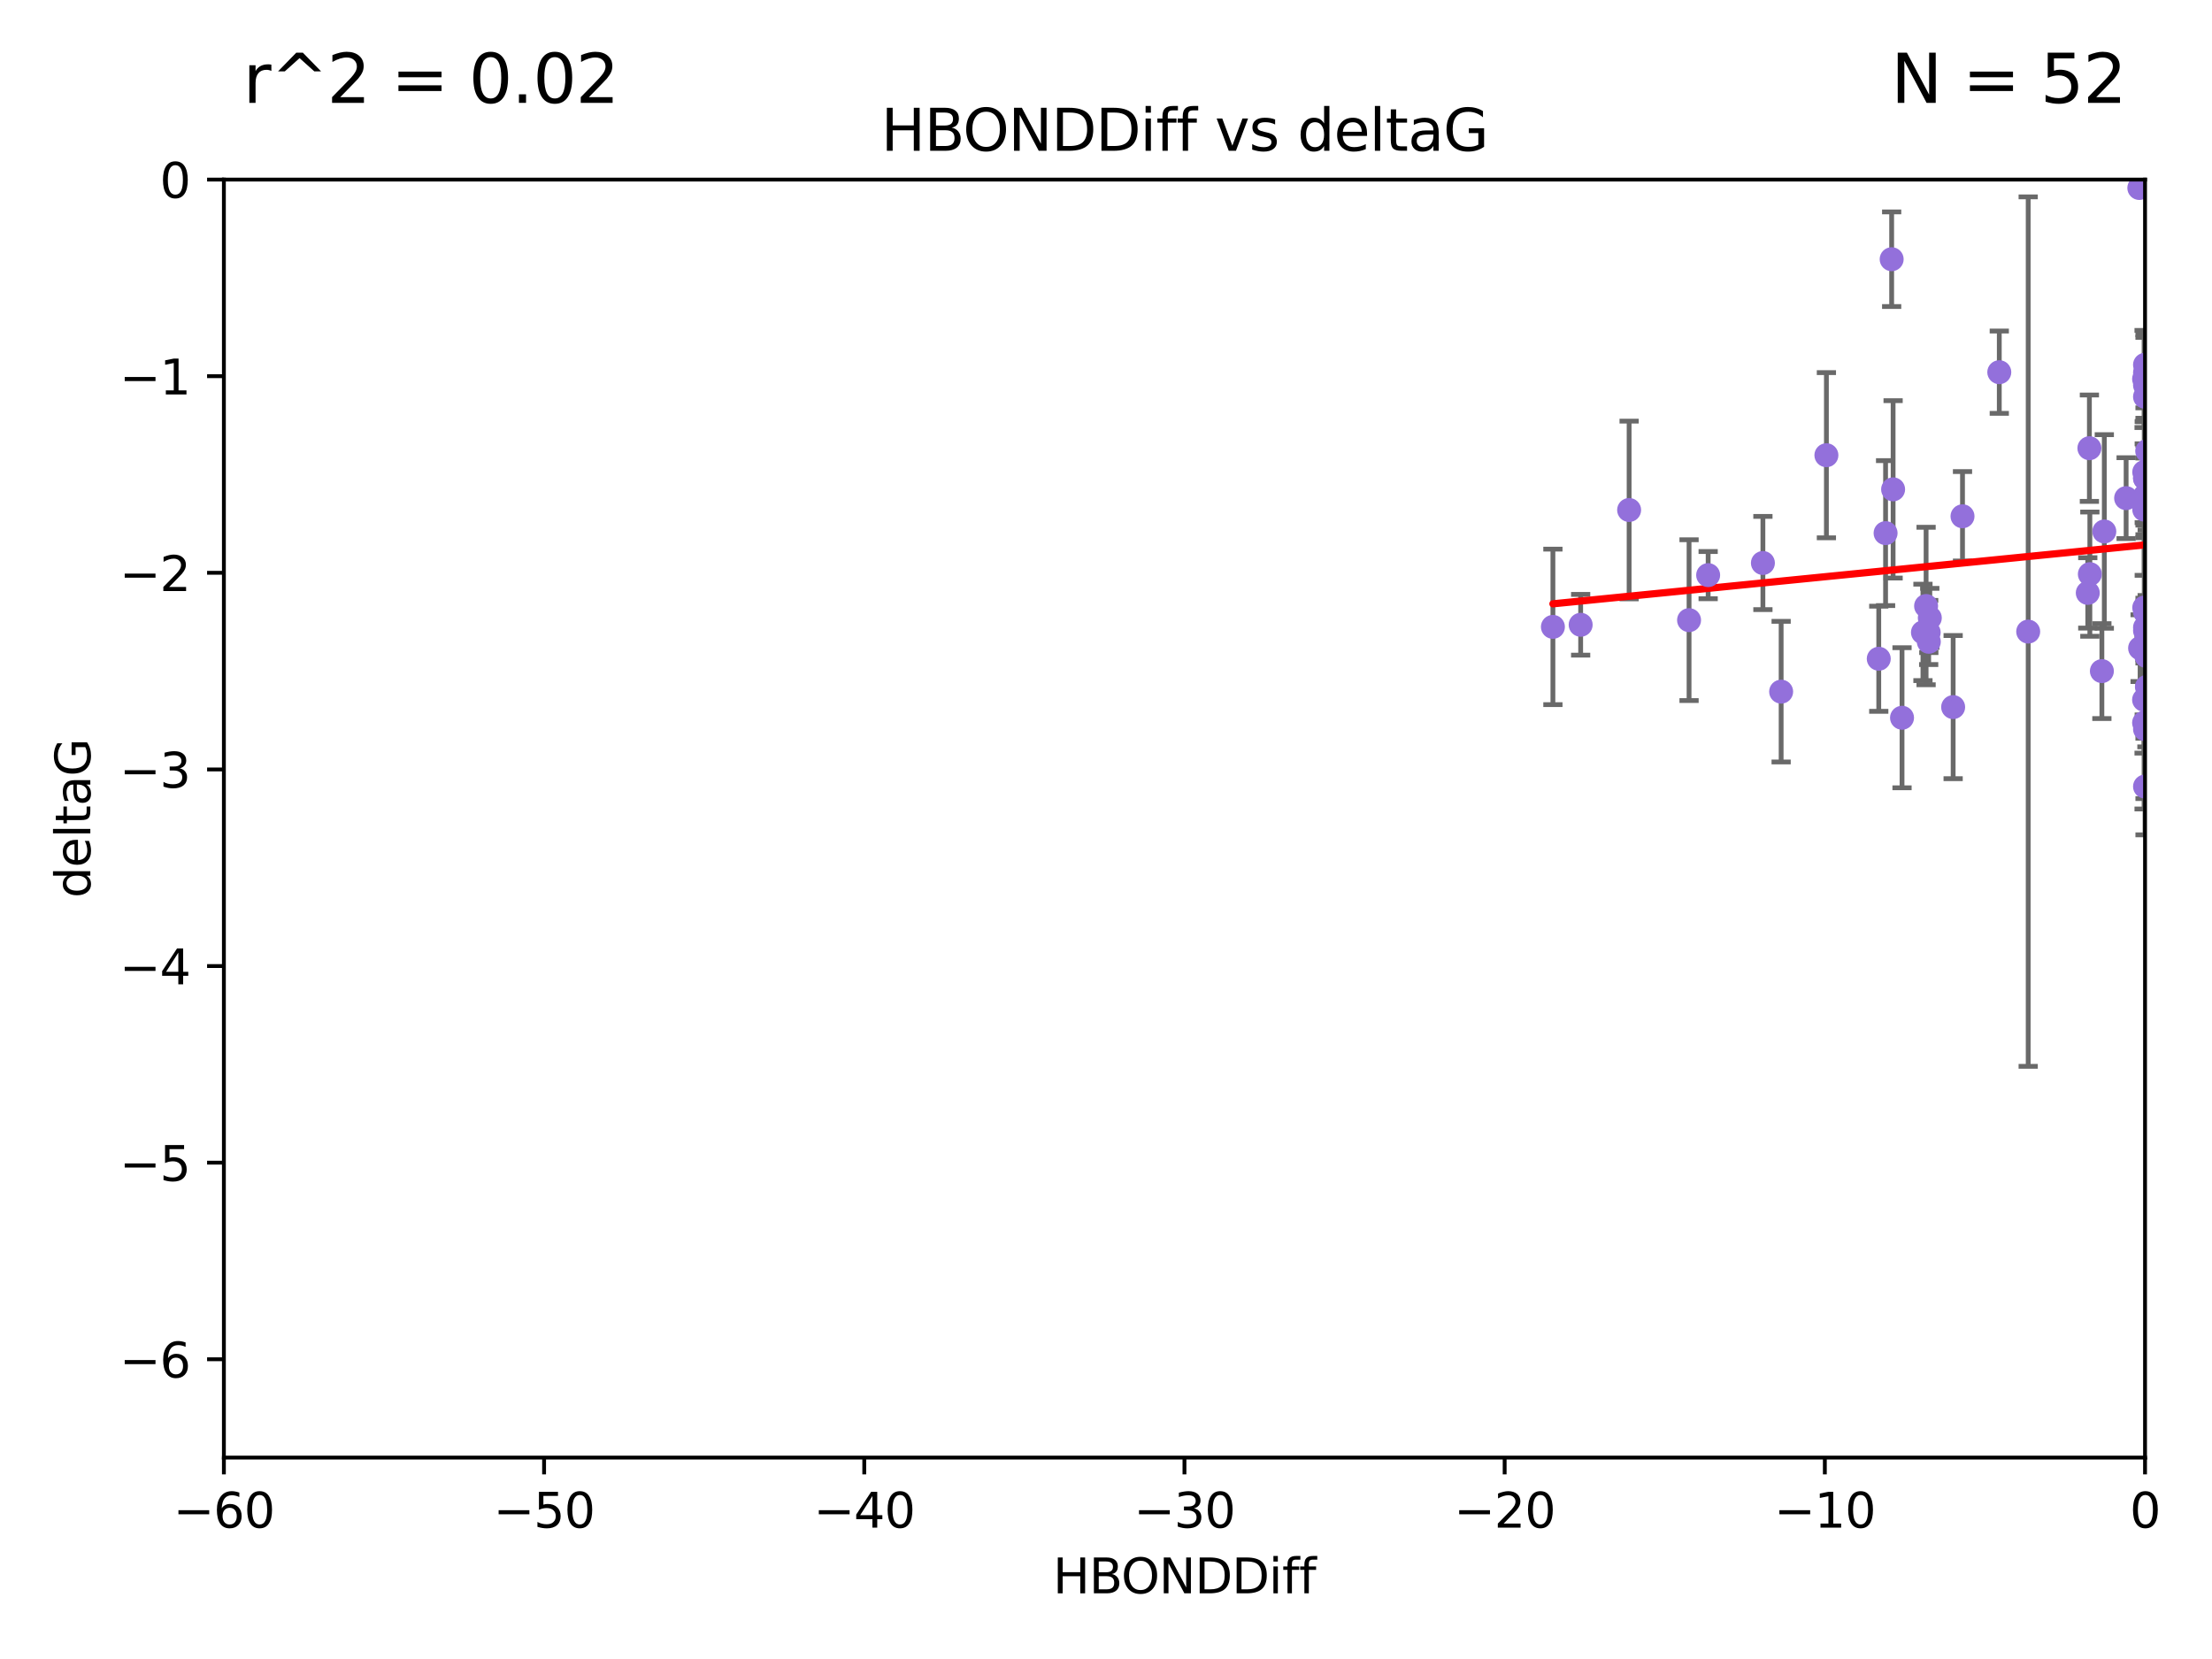 <?xml version="1.0" encoding="utf-8" standalone="no"?>
<!DOCTYPE svg PUBLIC "-//W3C//DTD SVG 1.1//EN"
  "http://www.w3.org/Graphics/SVG/1.1/DTD/svg11.dtd">
<svg xmlns:xlink="http://www.w3.org/1999/xlink" width="460.8pt" height="345.6pt" viewBox="0 0 460.8 345.6" xmlns="http://www.w3.org/2000/svg" version="1.1">
 <defs>
  <style type="text/css">*{stroke-linejoin: round; stroke-linecap: butt}</style>
 </defs>
 <g id="figure_1">
  <g id="patch_1">
   <path d="M 0 345.6 
L 460.8 345.6 
L 460.8 0 
L 0 0 
z
" style="fill: #ffffff"/>
  </g>
  <g id="axes_1">
   <g id="patch_2">
    <path d="M 46.64 303.64 
L 446.85 303.64 
L 446.85 37.411 
L 46.64 37.411 
z
" style="fill: #ffffff"/>
   </g>
   <g id="PathCollection_1">
    <defs>
     <path id="mda35c46425" d="M 0 1.118 
C 0.297 1.118 0.581 1 0.791 0.791 
C 1 0.581 1.118 0.297 1.118 0 
C 1.118 -0.297 1 -0.581 0.791 -0.791 
C 0.581 -1 0.297 -1.118 0 -1.118 
C -0.297 -1.118 -0.581 -1 -0.791 -0.791 
C -1 -0.581 -1.118 -0.297 -1.118 0 
C -1.118 0.297 -1 0.581 -0.791 0.791 
C -0.581 1 -0.297 1.118 0 1.118 
z
" style="stroke: #9370db"/>
    </defs>
    <g clip-path="url(#pff54b7b9db)">
     <use xlink:href="#mda35c46425" x="400.586" y="131.738" style="fill: #9370db; stroke: #9370db"/>
     <use xlink:href="#mda35c46425" x="329.28" y="130.152" style="fill: #9370db; stroke: #9370db"/>
     <use xlink:href="#mda35c46425" x="446.85" y="127.49" style="fill: #9370db; stroke: #9370db"/>
     <use xlink:href="#mda35c46425" x="323.499" y="130.591" style="fill: #9370db; stroke: #9370db"/>
     <use xlink:href="#mda35c46425" x="401.241" y="126.246" style="fill: #9370db; stroke: #9370db"/>
     <use xlink:href="#mda35c46425" x="371.044" y="144.083" style="fill: #9370db; stroke: #9370db"/>
     <use xlink:href="#mda35c46425" x="367.246" y="117.281" style="fill: #9370db; stroke: #9370db"/>
     <use xlink:href="#mda35c46425" x="394.369" y="101.94" style="fill: #9370db; stroke: #9370db"/>
     <use xlink:href="#mda35c46425" x="355.839" y="119.807" style="fill: #9370db; stroke: #9370db"/>
     <use xlink:href="#mda35c46425" x="422.51" y="131.573" style="fill: #9370db; stroke: #9370db"/>
     <use xlink:href="#mda35c46425" x="394.067" y="54" style="fill: #9370db; stroke: #9370db"/>
     <use xlink:href="#mda35c46425" x="445.661" y="39.16" style="fill: #9370db; stroke: #9370db"/>
     <use xlink:href="#mda35c46425" x="442.911" y="103.772" style="fill: #9370db; stroke: #9370db"/>
     <use xlink:href="#mda35c46425" x="446.85" y="163.849" style="fill: #9370db; stroke: #9370db"/>
     <use xlink:href="#mda35c46425" x="437.861" y="139.804" style="fill: #9370db; stroke: #9370db"/>
     <use xlink:href="#mda35c46425" x="351.862" y="129.186" style="fill: #9370db; stroke: #9370db"/>
     <use xlink:href="#mda35c46425" x="408.826" y="107.55" style="fill: #9370db; stroke: #9370db"/>
     <use xlink:href="#mda35c46425" x="434.922" y="123.512" style="fill: #9370db; stroke: #9370db"/>
     <use xlink:href="#mda35c46425" x="446.85" y="99.652" style="fill: #9370db; stroke: #9370db"/>
     <use xlink:href="#mda35c46425" x="380.473" y="94.831" style="fill: #9370db; stroke: #9370db"/>
     <use xlink:href="#mda35c46425" x="406.876" y="147.302" style="fill: #9370db; stroke: #9370db"/>
     <use xlink:href="#mda35c46425" x="447.304" y="93.95" style="fill: #9370db; stroke: #9370db"/>
     <use xlink:href="#mda35c46425" x="416.488" y="77.536" style="fill: #9370db; stroke: #9370db"/>
     <use xlink:href="#mda35c46425" x="446.687" y="98.346" style="fill: #9370db; stroke: #9370db"/>
     <use xlink:href="#mda35c46425" x="446.687" y="106.155" style="fill: #9370db; stroke: #9370db"/>
     <use xlink:href="#mda35c46425" x="435.259" y="93.369" style="fill: #9370db; stroke: #9370db"/>
     <use xlink:href="#mda35c46425" x="446.686" y="126.591" style="fill: #9370db; stroke: #9370db"/>
     <use xlink:href="#mda35c46425" x="447.242" y="143.085" style="fill: #9370db; stroke: #9370db"/>
     <use xlink:href="#mda35c46425" x="402.014" y="128.721" style="fill: #9370db; stroke: #9370db"/>
     <use xlink:href="#mda35c46425" x="446.85" y="151.893" style="fill: #9370db; stroke: #9370db"/>
     <use xlink:href="#mda35c46425" x="339.376" y="106.242" style="fill: #9370db; stroke: #9370db"/>
     <use xlink:href="#mda35c46425" x="396.228" y="149.522" style="fill: #9370db; stroke: #9370db"/>
     <use xlink:href="#mda35c46425" x="446.85" y="130.716" style="fill: #9370db; stroke: #9370db"/>
     <use xlink:href="#mda35c46425" x="391.38" y="137.229" style="fill: #9370db; stroke: #9370db"/>
     <use xlink:href="#mda35c46425" x="401.807" y="133.69" style="fill: #9370db; stroke: #9370db"/>
     <use xlink:href="#mda35c46425" x="446.85" y="82.653" style="fill: #9370db; stroke: #9370db"/>
     <use xlink:href="#mda35c46425" x="446.85" y="77.62" style="fill: #9370db; stroke: #9370db"/>
     <use xlink:href="#mda35c46425" x="392.802" y="111.058" style="fill: #9370db; stroke: #9370db"/>
     <use xlink:href="#mda35c46425" x="445.823" y="135.024" style="fill: #9370db; stroke: #9370db"/>
     <use xlink:href="#mda35c46425" x="446.85" y="131.372" style="fill: #9370db; stroke: #9370db"/>
     <use xlink:href="#mda35c46425" x="438.366" y="110.714" style="fill: #9370db; stroke: #9370db"/>
     <use xlink:href="#mda35c46425" x="446.85" y="103.254" style="fill: #9370db; stroke: #9370db"/>
     <use xlink:href="#mda35c46425" x="446.654" y="78.949" style="fill: #9370db; stroke: #9370db"/>
     <use xlink:href="#mda35c46425" x="446.85" y="99.615" style="fill: #9370db; stroke: #9370db"/>
     <use xlink:href="#mda35c46425" x="447.298" y="134.259" style="fill: #9370db; stroke: #9370db"/>
     <use xlink:href="#mda35c46425" x="401.78" y="131.753" style="fill: #9370db; stroke: #9370db"/>
     <use xlink:href="#mda35c46425" x="435.355" y="119.604" style="fill: #9370db; stroke: #9370db"/>
     <use xlink:href="#mda35c46425" x="446.85" y="80.234" style="fill: #9370db; stroke: #9370db"/>
     <use xlink:href="#mda35c46425" x="447.113" y="136.649" style="fill: #9370db; stroke: #9370db"/>
     <use xlink:href="#mda35c46425" x="446.653" y="145.779" style="fill: #9370db; stroke: #9370db"/>
     <use xlink:href="#mda35c46425" x="446.85" y="75.988" style="fill: #9370db; stroke: #9370db"/>
     <use xlink:href="#mda35c46425" x="446.654" y="150.563" style="fill: #9370db; stroke: #9370db"/>
    </g>
   </g>
   <g id="matplotlib.axis_1">
    <g id="xtick_1">
     <g id="line2d_1">
      <defs>
       <path id="m141774ebaa" d="M 0 0 
L 0 3.5 
" style="stroke: #000000; stroke-width: 0.8"/>
      </defs>
      <g>
       <use xlink:href="#m141774ebaa" x="46.64" y="303.64" style="stroke: #000000; stroke-width: 0.8"/>
      </g>
     </g>
     <g id="text_1">
      <!-- −60 -->
      <g transform="translate(36.088 318.238)scale(0.1 -0.1)">
       <defs>
        <path id="DejaVuSans-2212" d="M 678 2272 
L 4684 2272 
L 4684 1741 
L 678 1741 
L 678 2272 
z
" transform="scale(0.016)"/>
        <path id="DejaVuSans-36" d="M 2113 2584 
Q 1688 2584 1439 2293 
Q 1191 2003 1191 1497 
Q 1191 994 1439 701 
Q 1688 409 2113 409 
Q 2538 409 2786 701 
Q 3034 994 3034 1497 
Q 3034 2003 2786 2293 
Q 2538 2584 2113 2584 
z
M 3366 4563 
L 3366 3988 
Q 3128 4100 2886 4159 
Q 2644 4219 2406 4219 
Q 1781 4219 1451 3797 
Q 1122 3375 1075 2522 
Q 1259 2794 1537 2939 
Q 1816 3084 2150 3084 
Q 2853 3084 3261 2657 
Q 3669 2231 3669 1497 
Q 3669 778 3244 343 
Q 2819 -91 2113 -91 
Q 1303 -91 875 529 
Q 447 1150 447 2328 
Q 447 3434 972 4092 
Q 1497 4750 2381 4750 
Q 2619 4750 2861 4703 
Q 3103 4656 3366 4563 
z
" transform="scale(0.016)"/>
        <path id="DejaVuSans-30" d="M 2034 4250 
Q 1547 4250 1301 3770 
Q 1056 3291 1056 2328 
Q 1056 1369 1301 889 
Q 1547 409 2034 409 
Q 2525 409 2770 889 
Q 3016 1369 3016 2328 
Q 3016 3291 2770 3770 
Q 2525 4250 2034 4250 
z
M 2034 4750 
Q 2819 4750 3233 4129 
Q 3647 3509 3647 2328 
Q 3647 1150 3233 529 
Q 2819 -91 2034 -91 
Q 1250 -91 836 529 
Q 422 1150 422 2328 
Q 422 3509 836 4129 
Q 1250 4750 2034 4750 
z
" transform="scale(0.016)"/>
       </defs>
       <use xlink:href="#DejaVuSans-2212"/>
       <use xlink:href="#DejaVuSans-36" x="83.789"/>
       <use xlink:href="#DejaVuSans-30" x="147.412"/>
      </g>
     </g>
    </g>
    <g id="xtick_2">
     <g id="line2d_2">
      <g>
       <use xlink:href="#m141774ebaa" x="113.342" y="303.64" style="stroke: #000000; stroke-width: 0.8"/>
      </g>
     </g>
     <g id="text_2">
      <!-- −50 -->
      <g transform="translate(102.789 318.238)scale(0.1 -0.1)">
       <defs>
        <path id="DejaVuSans-35" d="M 691 4666 
L 3169 4666 
L 3169 4134 
L 1269 4134 
L 1269 2991 
Q 1406 3038 1543 3061 
Q 1681 3084 1819 3084 
Q 2600 3084 3056 2656 
Q 3513 2228 3513 1497 
Q 3513 744 3044 326 
Q 2575 -91 1722 -91 
Q 1428 -91 1123 -41 
Q 819 9 494 109 
L 494 744 
Q 775 591 1075 516 
Q 1375 441 1709 441 
Q 2250 441 2565 725 
Q 2881 1009 2881 1497 
Q 2881 1984 2565 2268 
Q 2250 2553 1709 2553 
Q 1456 2553 1204 2497 
Q 953 2441 691 2322 
L 691 4666 
z
" transform="scale(0.016)"/>
       </defs>
       <use xlink:href="#DejaVuSans-2212"/>
       <use xlink:href="#DejaVuSans-35" x="83.789"/>
       <use xlink:href="#DejaVuSans-30" x="147.412"/>
      </g>
     </g>
    </g>
    <g id="xtick_3">
     <g id="line2d_3">
      <g>
       <use xlink:href="#m141774ebaa" x="180.043" y="303.64" style="stroke: #000000; stroke-width: 0.8"/>
      </g>
     </g>
     <g id="text_3">
      <!-- −40 -->
      <g transform="translate(169.491 318.238)scale(0.1 -0.1)">
       <defs>
        <path id="DejaVuSans-34" d="M 2419 4116 
L 825 1625 
L 2419 1625 
L 2419 4116 
z
M 2253 4666 
L 3047 4666 
L 3047 1625 
L 3713 1625 
L 3713 1100 
L 3047 1100 
L 3047 0 
L 2419 0 
L 2419 1100 
L 313 1100 
L 313 1709 
L 2253 4666 
z
" transform="scale(0.016)"/>
       </defs>
       <use xlink:href="#DejaVuSans-2212"/>
       <use xlink:href="#DejaVuSans-34" x="83.789"/>
       <use xlink:href="#DejaVuSans-30" x="147.412"/>
      </g>
     </g>
    </g>
    <g id="xtick_4">
     <g id="line2d_4">
      <g>
       <use xlink:href="#m141774ebaa" x="246.745" y="303.64" style="stroke: #000000; stroke-width: 0.8"/>
      </g>
     </g>
     <g id="text_4">
      <!-- −30 -->
      <g transform="translate(236.193 318.238)scale(0.1 -0.1)">
       <defs>
        <path id="DejaVuSans-33" d="M 2597 2516 
Q 3050 2419 3304 2112 
Q 3559 1806 3559 1356 
Q 3559 666 3084 287 
Q 2609 -91 1734 -91 
Q 1441 -91 1130 -33 
Q 819 25 488 141 
L 488 750 
Q 750 597 1062 519 
Q 1375 441 1716 441 
Q 2309 441 2620 675 
Q 2931 909 2931 1356 
Q 2931 1769 2642 2001 
Q 2353 2234 1838 2234 
L 1294 2234 
L 1294 2753 
L 1863 2753 
Q 2328 2753 2575 2939 
Q 2822 3125 2822 3475 
Q 2822 3834 2567 4026 
Q 2313 4219 1838 4219 
Q 1578 4219 1281 4162 
Q 984 4106 628 3988 
L 628 4550 
Q 988 4650 1302 4700 
Q 1616 4750 1894 4750 
Q 2613 4750 3031 4423 
Q 3450 4097 3450 3541 
Q 3450 3153 3228 2886 
Q 3006 2619 2597 2516 
z
" transform="scale(0.016)"/>
       </defs>
       <use xlink:href="#DejaVuSans-2212"/>
       <use xlink:href="#DejaVuSans-33" x="83.789"/>
       <use xlink:href="#DejaVuSans-30" x="147.412"/>
      </g>
     </g>
    </g>
    <g id="xtick_5">
     <g id="line2d_5">
      <g>
       <use xlink:href="#m141774ebaa" x="313.447" y="303.64" style="stroke: #000000; stroke-width: 0.8"/>
      </g>
     </g>
     <g id="text_5">
      <!-- −20 -->
      <g transform="translate(302.894 318.238)scale(0.1 -0.1)">
       <defs>
        <path id="DejaVuSans-32" d="M 1228 531 
L 3431 531 
L 3431 0 
L 469 0 
L 469 531 
Q 828 903 1448 1529 
Q 2069 2156 2228 2338 
Q 2531 2678 2651 2914 
Q 2772 3150 2772 3378 
Q 2772 3750 2511 3984 
Q 2250 4219 1831 4219 
Q 1534 4219 1204 4116 
Q 875 4013 500 3803 
L 500 4441 
Q 881 4594 1212 4672 
Q 1544 4750 1819 4750 
Q 2544 4750 2975 4387 
Q 3406 4025 3406 3419 
Q 3406 3131 3298 2873 
Q 3191 2616 2906 2266 
Q 2828 2175 2409 1742 
Q 1991 1309 1228 531 
z
" transform="scale(0.016)"/>
       </defs>
       <use xlink:href="#DejaVuSans-2212"/>
       <use xlink:href="#DejaVuSans-32" x="83.789"/>
       <use xlink:href="#DejaVuSans-30" x="147.412"/>
      </g>
     </g>
    </g>
    <g id="xtick_6">
     <g id="line2d_6">
      <g>
       <use xlink:href="#m141774ebaa" x="380.148" y="303.64" style="stroke: #000000; stroke-width: 0.8"/>
      </g>
     </g>
     <g id="text_6">
      <!-- −10 -->
      <g transform="translate(369.596 318.238)scale(0.1 -0.1)">
       <defs>
        <path id="DejaVuSans-31" d="M 794 531 
L 1825 531 
L 1825 4091 
L 703 3866 
L 703 4441 
L 1819 4666 
L 2450 4666 
L 2450 531 
L 3481 531 
L 3481 0 
L 794 0 
L 794 531 
z
" transform="scale(0.016)"/>
       </defs>
       <use xlink:href="#DejaVuSans-2212"/>
       <use xlink:href="#DejaVuSans-31" x="83.789"/>
       <use xlink:href="#DejaVuSans-30" x="147.412"/>
      </g>
     </g>
    </g>
    <g id="xtick_7">
     <g id="line2d_7">
      <g>
       <use xlink:href="#m141774ebaa" x="446.85" y="303.64" style="stroke: #000000; stroke-width: 0.8"/>
      </g>
     </g>
     <g id="text_7">
      <!-- 0 -->
      <g transform="translate(443.669 318.238)scale(0.1 -0.1)">
       <use xlink:href="#DejaVuSans-30"/>
      </g>
     </g>
    </g>
    <g id="text_8">
     <!-- HBONDDiff -->
     <g transform="translate(219.356 331.917)scale(0.1 -0.1)">
      <defs>
       <path id="DejaVuSans-48" d="M 628 4666 
L 1259 4666 
L 1259 2753 
L 3553 2753 
L 3553 4666 
L 4184 4666 
L 4184 0 
L 3553 0 
L 3553 2222 
L 1259 2222 
L 1259 0 
L 628 0 
L 628 4666 
z
" transform="scale(0.016)"/>
       <path id="DejaVuSans-42" d="M 1259 2228 
L 1259 519 
L 2272 519 
Q 2781 519 3026 730 
Q 3272 941 3272 1375 
Q 3272 1813 3026 2020 
Q 2781 2228 2272 2228 
L 1259 2228 
z
M 1259 4147 
L 1259 2741 
L 2194 2741 
Q 2656 2741 2882 2914 
Q 3109 3088 3109 3444 
Q 3109 3797 2882 3972 
Q 2656 4147 2194 4147 
L 1259 4147 
z
M 628 4666 
L 2241 4666 
Q 2963 4666 3353 4366 
Q 3744 4066 3744 3513 
Q 3744 3084 3544 2831 
Q 3344 2578 2956 2516 
Q 3422 2416 3680 2098 
Q 3938 1781 3938 1306 
Q 3938 681 3513 340 
Q 3088 0 2303 0 
L 628 0 
L 628 4666 
z
" transform="scale(0.016)"/>
       <path id="DejaVuSans-4f" d="M 2522 4238 
Q 1834 4238 1429 3725 
Q 1025 3213 1025 2328 
Q 1025 1447 1429 934 
Q 1834 422 2522 422 
Q 3209 422 3611 934 
Q 4013 1447 4013 2328 
Q 4013 3213 3611 3725 
Q 3209 4238 2522 4238 
z
M 2522 4750 
Q 3503 4750 4090 4092 
Q 4678 3434 4678 2328 
Q 4678 1225 4090 567 
Q 3503 -91 2522 -91 
Q 1538 -91 948 565 
Q 359 1222 359 2328 
Q 359 3434 948 4092 
Q 1538 4750 2522 4750 
z
" transform="scale(0.016)"/>
       <path id="DejaVuSans-4e" d="M 628 4666 
L 1478 4666 
L 3547 763 
L 3547 4666 
L 4159 4666 
L 4159 0 
L 3309 0 
L 1241 3903 
L 1241 0 
L 628 0 
L 628 4666 
z
" transform="scale(0.016)"/>
       <path id="DejaVuSans-44" d="M 1259 4147 
L 1259 519 
L 2022 519 
Q 2988 519 3436 956 
Q 3884 1394 3884 2338 
Q 3884 3275 3436 3711 
Q 2988 4147 2022 4147 
L 1259 4147 
z
M 628 4666 
L 1925 4666 
Q 3281 4666 3915 4102 
Q 4550 3538 4550 2338 
Q 4550 1131 3912 565 
Q 3275 0 1925 0 
L 628 0 
L 628 4666 
z
" transform="scale(0.016)"/>
       <path id="DejaVuSans-69" d="M 603 3500 
L 1178 3500 
L 1178 0 
L 603 0 
L 603 3500 
z
M 603 4863 
L 1178 4863 
L 1178 4134 
L 603 4134 
L 603 4863 
z
" transform="scale(0.016)"/>
       <path id="DejaVuSans-66" d="M 2375 4863 
L 2375 4384 
L 1825 4384 
Q 1516 4384 1395 4259 
Q 1275 4134 1275 3809 
L 1275 3500 
L 2222 3500 
L 2222 3053 
L 1275 3053 
L 1275 0 
L 697 0 
L 697 3053 
L 147 3053 
L 147 3500 
L 697 3500 
L 697 3744 
Q 697 4328 969 4595 
Q 1241 4863 1831 4863 
L 2375 4863 
z
" transform="scale(0.016)"/>
      </defs>
      <use xlink:href="#DejaVuSans-48"/>
      <use xlink:href="#DejaVuSans-42" x="75.195"/>
      <use xlink:href="#DejaVuSans-4f" x="142.049"/>
      <use xlink:href="#DejaVuSans-4e" x="220.76"/>
      <use xlink:href="#DejaVuSans-44" x="295.564"/>
      <use xlink:href="#DejaVuSans-44" x="372.566"/>
      <use xlink:href="#DejaVuSans-69" x="449.568"/>
      <use xlink:href="#DejaVuSans-66" x="477.352"/>
      <use xlink:href="#DejaVuSans-66" x="512.557"/>
     </g>
    </g>
   </g>
   <g id="matplotlib.axis_2">
    <g id="ytick_1">
     <g id="line2d_8">
      <defs>
       <path id="m84ce070035" d="M 0 0 
L -3.5 0 
" style="stroke: #000000; stroke-width: 0.8"/>
      </defs>
      <g>
       <use xlink:href="#m84ce070035" x="46.64" y="283.161" style="stroke: #000000; stroke-width: 0.8"/>
      </g>
     </g>
     <g id="text_9">
      <!-- −6 -->
      <g transform="translate(24.898 286.96)scale(0.1 -0.1)">
       <use xlink:href="#DejaVuSans-2212"/>
       <use xlink:href="#DejaVuSans-36" x="83.789"/>
      </g>
     </g>
    </g>
    <g id="ytick_2">
     <g id="line2d_9">
      <g>
       <use xlink:href="#m84ce070035" x="46.64" y="242.203" style="stroke: #000000; stroke-width: 0.8"/>
      </g>
     </g>
     <g id="text_10">
      <!-- −5 -->
      <g transform="translate(24.898 246.002)scale(0.1 -0.1)">
       <use xlink:href="#DejaVuSans-2212"/>
       <use xlink:href="#DejaVuSans-35" x="83.789"/>
      </g>
     </g>
    </g>
    <g id="ytick_3">
     <g id="line2d_10">
      <g>
       <use xlink:href="#m84ce070035" x="46.64" y="201.244" style="stroke: #000000; stroke-width: 0.8"/>
      </g>
     </g>
     <g id="text_11">
      <!-- −4 -->
      <g transform="translate(24.898 205.044)scale(0.1 -0.1)">
       <use xlink:href="#DejaVuSans-2212"/>
       <use xlink:href="#DejaVuSans-34" x="83.789"/>
      </g>
     </g>
    </g>
    <g id="ytick_4">
     <g id="line2d_11">
      <g>
       <use xlink:href="#m84ce070035" x="46.64" y="160.286" style="stroke: #000000; stroke-width: 0.8"/>
      </g>
     </g>
     <g id="text_12">
      <!-- −3 -->
      <g transform="translate(24.898 164.085)scale(0.1 -0.1)">
       <use xlink:href="#DejaVuSans-2212"/>
       <use xlink:href="#DejaVuSans-33" x="83.789"/>
      </g>
     </g>
    </g>
    <g id="ytick_5">
     <g id="line2d_12">
      <g>
       <use xlink:href="#m84ce070035" x="46.64" y="119.328" style="stroke: #000000; stroke-width: 0.8"/>
      </g>
     </g>
     <g id="text_13">
      <!-- −2 -->
      <g transform="translate(24.898 123.127)scale(0.1 -0.1)">
       <use xlink:href="#DejaVuSans-2212"/>
       <use xlink:href="#DejaVuSans-32" x="83.789"/>
      </g>
     </g>
    </g>
    <g id="ytick_6">
     <g id="line2d_13">
      <g>
       <use xlink:href="#m84ce070035" x="46.64" y="78.369" style="stroke: #000000; stroke-width: 0.8"/>
      </g>
     </g>
     <g id="text_14">
      <!-- −1 -->
      <g transform="translate(24.898 82.169)scale(0.1 -0.1)">
       <use xlink:href="#DejaVuSans-2212"/>
       <use xlink:href="#DejaVuSans-31" x="83.789"/>
      </g>
     </g>
    </g>
    <g id="ytick_7">
     <g id="line2d_14">
      <g>
       <use xlink:href="#m84ce070035" x="46.64" y="37.411" style="stroke: #000000; stroke-width: 0.8"/>
      </g>
     </g>
     <g id="text_15">
      <!-- 0 -->
      <g transform="translate(33.278 41.21)scale(0.1 -0.1)">
       <use xlink:href="#DejaVuSans-30"/>
      </g>
     </g>
    </g>
    <g id="text_16">
     <!-- deltaG -->
     <g transform="translate(18.818 187.064)rotate(-90)scale(0.1 -0.1)">
      <defs>
       <path id="DejaVuSans-64" d="M 2906 2969 
L 2906 4863 
L 3481 4863 
L 3481 0 
L 2906 0 
L 2906 525 
Q 2725 213 2448 61 
Q 2172 -91 1784 -91 
Q 1150 -91 751 415 
Q 353 922 353 1747 
Q 353 2572 751 3078 
Q 1150 3584 1784 3584 
Q 2172 3584 2448 3432 
Q 2725 3281 2906 2969 
z
M 947 1747 
Q 947 1113 1208 752 
Q 1469 391 1925 391 
Q 2381 391 2643 752 
Q 2906 1113 2906 1747 
Q 2906 2381 2643 2742 
Q 2381 3103 1925 3103 
Q 1469 3103 1208 2742 
Q 947 2381 947 1747 
z
" transform="scale(0.016)"/>
       <path id="DejaVuSans-65" d="M 3597 1894 
L 3597 1613 
L 953 1613 
Q 991 1019 1311 708 
Q 1631 397 2203 397 
Q 2534 397 2845 478 
Q 3156 559 3463 722 
L 3463 178 
Q 3153 47 2828 -22 
Q 2503 -91 2169 -91 
Q 1331 -91 842 396 
Q 353 884 353 1716 
Q 353 2575 817 3079 
Q 1281 3584 2069 3584 
Q 2775 3584 3186 3129 
Q 3597 2675 3597 1894 
z
M 3022 2063 
Q 3016 2534 2758 2815 
Q 2500 3097 2075 3097 
Q 1594 3097 1305 2825 
Q 1016 2553 972 2059 
L 3022 2063 
z
" transform="scale(0.016)"/>
       <path id="DejaVuSans-6c" d="M 603 4863 
L 1178 4863 
L 1178 0 
L 603 0 
L 603 4863 
z
" transform="scale(0.016)"/>
       <path id="DejaVuSans-74" d="M 1172 4494 
L 1172 3500 
L 2356 3500 
L 2356 3053 
L 1172 3053 
L 1172 1153 
Q 1172 725 1289 603 
Q 1406 481 1766 481 
L 2356 481 
L 2356 0 
L 1766 0 
Q 1100 0 847 248 
Q 594 497 594 1153 
L 594 3053 
L 172 3053 
L 172 3500 
L 594 3500 
L 594 4494 
L 1172 4494 
z
" transform="scale(0.016)"/>
       <path id="DejaVuSans-61" d="M 2194 1759 
Q 1497 1759 1228 1600 
Q 959 1441 959 1056 
Q 959 750 1161 570 
Q 1363 391 1709 391 
Q 2188 391 2477 730 
Q 2766 1069 2766 1631 
L 2766 1759 
L 2194 1759 
z
M 3341 1997 
L 3341 0 
L 2766 0 
L 2766 531 
Q 2569 213 2275 61 
Q 1981 -91 1556 -91 
Q 1019 -91 701 211 
Q 384 513 384 1019 
Q 384 1609 779 1909 
Q 1175 2209 1959 2209 
L 2766 2209 
L 2766 2266 
Q 2766 2663 2505 2880 
Q 2244 3097 1772 3097 
Q 1472 3097 1187 3025 
Q 903 2953 641 2809 
L 641 3341 
Q 956 3463 1253 3523 
Q 1550 3584 1831 3584 
Q 2591 3584 2966 3190 
Q 3341 2797 3341 1997 
z
" transform="scale(0.016)"/>
       <path id="DejaVuSans-47" d="M 3809 666 
L 3809 1919 
L 2778 1919 
L 2778 2438 
L 4434 2438 
L 4434 434 
Q 4069 175 3628 42 
Q 3188 -91 2688 -91 
Q 1594 -91 976 548 
Q 359 1188 359 2328 
Q 359 3472 976 4111 
Q 1594 4750 2688 4750 
Q 3144 4750 3555 4637 
Q 3966 4525 4313 4306 
L 4313 3634 
Q 3963 3931 3569 4081 
Q 3175 4231 2741 4231 
Q 1884 4231 1454 3753 
Q 1025 3275 1025 2328 
Q 1025 1384 1454 906 
Q 1884 428 2741 428 
Q 3075 428 3337 486 
Q 3600 544 3809 666 
z
" transform="scale(0.016)"/>
      </defs>
      <use xlink:href="#DejaVuSans-64"/>
      <use xlink:href="#DejaVuSans-65" x="63.477"/>
      <use xlink:href="#DejaVuSans-6c" x="125"/>
      <use xlink:href="#DejaVuSans-74" x="152.783"/>
      <use xlink:href="#DejaVuSans-61" x="191.992"/>
      <use xlink:href="#DejaVuSans-47" x="253.271"/>
     </g>
    </g>
   </g>
   <g id="LineCollection_1">
    <path d="M 400.586 141.779 
L 400.586 121.697 
" clip-path="url(#pff54b7b9db)" style="fill: none; stroke: #696969"/>
    <path d="M 329.28 136.478 
L 329.28 123.825 
" clip-path="url(#pff54b7b9db)" style="fill: none; stroke: #696969"/>
    <path d="M 446.85 142.954 
L 446.85 112.026 
" clip-path="url(#pff54b7b9db)" style="fill: none; stroke: #696969"/>
    <path d="M 323.499 146.787 
L 323.499 114.395 
" clip-path="url(#pff54b7b9db)" style="fill: none; stroke: #696969"/>
    <path d="M 401.241 142.647 
L 401.241 109.844 
" clip-path="url(#pff54b7b9db)" style="fill: none; stroke: #696969"/>
    <path d="M 371.044 158.734 
L 371.044 129.432 
" clip-path="url(#pff54b7b9db)" style="fill: none; stroke: #696969"/>
    <path d="M 367.246 126.989 
L 367.246 107.572 
" clip-path="url(#pff54b7b9db)" style="fill: none; stroke: #696969"/>
    <path d="M 394.369 120.415 
L 394.369 83.464 
" clip-path="url(#pff54b7b9db)" style="fill: none; stroke: #696969"/>
    <path d="M 355.839 124.723 
L 355.839 114.891 
" clip-path="url(#pff54b7b9db)" style="fill: none; stroke: #696969"/>
    <path d="M 422.51 222.134 
L 422.51 41.011 
" clip-path="url(#pff54b7b9db)" style="fill: none; stroke: #696969"/>
    <path d="M 394.067 63.857 
L 394.067 44.143 
" clip-path="url(#pff54b7b9db)" style="fill: none; stroke: #696969"/>
    <path d="M 445.661 39.369 
L 445.661 38.951 
" clip-path="url(#pff54b7b9db)" style="fill: none; stroke: #696969"/>
    <path d="M 442.911 112.194 
L 442.911 95.35 
" clip-path="url(#pff54b7b9db)" style="fill: none; stroke: #696969"/>
    <path d="M 446.85 173.91 
L 446.85 153.787 
" clip-path="url(#pff54b7b9db)" style="fill: none; stroke: #696969"/>
    <path d="M 437.861 149.688 
L 437.861 129.92 
" clip-path="url(#pff54b7b9db)" style="fill: none; stroke: #696969"/>
    <path d="M 351.862 145.935 
L 351.862 112.438 
" clip-path="url(#pff54b7b9db)" style="fill: none; stroke: #696969"/>
    <path d="M 408.826 116.861 
L 408.826 98.24 
" clip-path="url(#pff54b7b9db)" style="fill: none; stroke: #696969"/>
    <path d="M 434.922 130.843 
L 434.922 116.182 
" clip-path="url(#pff54b7b9db)" style="fill: none; stroke: #696969"/>
    <path d="M 446.85 103.878 
L 446.85 95.426 
" clip-path="url(#pff54b7b9db)" style="fill: none; stroke: #696969"/>
    <path d="M 380.473 112.038 
L 380.473 77.624 
" clip-path="url(#pff54b7b9db)" style="fill: none; stroke: #696969"/>
    <path d="M 406.876 162.215 
L 406.876 132.39 
" clip-path="url(#pff54b7b9db)" style="fill: none; stroke: #696969"/>
    <path d="M 447.304 110.417 
L 447.304 77.483 
" clip-path="url(#pff54b7b9db)" style="fill: none; stroke: #696969"/>
    <path d="M 416.488 86.112 
L 416.488 68.959 
" clip-path="url(#pff54b7b9db)" style="fill: none; stroke: #696969"/>
    <path d="M 446.687 108.877 
L 446.687 87.816 
" clip-path="url(#pff54b7b9db)" style="fill: none; stroke: #696969"/>
    <path d="M 446.687 119.854 
L 446.687 92.457 
" clip-path="url(#pff54b7b9db)" style="fill: none; stroke: #696969"/>
    <path d="M 435.259 104.45 
L 435.259 82.288 
" clip-path="url(#pff54b7b9db)" style="fill: none; stroke: #696969"/>
    <path d="M 446.686 148.931 
L 446.686 104.252 
" clip-path="url(#pff54b7b9db)" style="fill: none; stroke: #696969"/>
    <path d="M 447.242 155.582 
L 447.242 130.588 
" clip-path="url(#pff54b7b9db)" style="fill: none; stroke: #696969"/>
    <path d="M 402.014 134.873 
L 402.014 122.57 
" clip-path="url(#pff54b7b9db)" style="fill: none; stroke: #696969"/>
    <path d="M 446.85 166.361 
L 446.85 137.425 
" clip-path="url(#pff54b7b9db)" style="fill: none; stroke: #696969"/>
    <path d="M 339.376 124.755 
L 339.376 87.729 
" clip-path="url(#pff54b7b9db)" style="fill: none; stroke: #696969"/>
    <path d="M 396.228 164.114 
L 396.228 134.93 
" clip-path="url(#pff54b7b9db)" style="fill: none; stroke: #696969"/>
    <path d="M 446.85 152.036 
L 446.85 109.396 
" clip-path="url(#pff54b7b9db)" style="fill: none; stroke: #696969"/>
    <path d="M 391.38 148.18 
L 391.38 126.279 
" clip-path="url(#pff54b7b9db)" style="fill: none; stroke: #696969"/>
    <path d="M 401.807 135.942 
L 401.807 131.438 
" clip-path="url(#pff54b7b9db)" style="fill: none; stroke: #696969"/>
    <path d="M 446.85 87.134 
L 446.85 78.172 
" clip-path="url(#pff54b7b9db)" style="fill: none; stroke: #696969"/>
    <path d="M 446.85 84.962 
L 446.85 70.279 
" clip-path="url(#pff54b7b9db)" style="fill: none; stroke: #696969"/>
    <path d="M 392.802 126.158 
L 392.802 95.957 
" clip-path="url(#pff54b7b9db)" style="fill: none; stroke: #696969"/>
    <path d="M 445.823 141.976 
L 445.823 128.071 
" clip-path="url(#pff54b7b9db)" style="fill: none; stroke: #696969"/>
    <path d="M 446.85 138.117 
L 446.85 124.626 
" clip-path="url(#pff54b7b9db)" style="fill: none; stroke: #696969"/>
    <path d="M 438.366 130.877 
L 438.366 90.551 
" clip-path="url(#pff54b7b9db)" style="fill: none; stroke: #696969"/>
    <path d="M 446.85 113.752 
L 446.85 92.756 
" clip-path="url(#pff54b7b9db)" style="fill: none; stroke: #696969"/>
    <path d="M 446.654 89.065 
L 446.654 68.833 
" clip-path="url(#pff54b7b9db)" style="fill: none; stroke: #696969"/>
    <path d="M 446.85 111.393 
L 446.85 87.838 
" clip-path="url(#pff54b7b9db)" style="fill: none; stroke: #696969"/>
    <path d="M 447.298 144.463 
L 447.298 124.055 
" clip-path="url(#pff54b7b9db)" style="fill: none; stroke: #696969"/>
    <path d="M 401.78 138.435 
L 401.78 125.072 
" clip-path="url(#pff54b7b9db)" style="fill: none; stroke: #696969"/>
    <path d="M 435.355 132.547 
L 435.355 106.662 
" clip-path="url(#pff54b7b9db)" style="fill: none; stroke: #696969"/>
    <path d="M 446.85 81.136 
L 446.85 79.333 
" clip-path="url(#pff54b7b9db)" style="fill: none; stroke: #696969"/>
    <path d="M 447.113 146.973 
L 447.113 126.325 
" clip-path="url(#pff54b7b9db)" style="fill: none; stroke: #696969"/>
    <path d="M 446.653 156.886 
L 446.653 134.672 
" clip-path="url(#pff54b7b9db)" style="fill: none; stroke: #696969"/>
    <path d="M 446.85 82.278 
L 446.85 69.698 
" clip-path="url(#pff54b7b9db)" style="fill: none; stroke: #696969"/>
    <path d="M 446.654 168.521 
L 446.654 132.606 
" clip-path="url(#pff54b7b9db)" style="fill: none; stroke: #696969"/>
   </g>
   <g id="line2d_15">
    <defs>
     <path id="m4fd448eb7e" d="M 2 0 
L -2 -0 
" style="stroke: #696969"/>
    </defs>
    <g clip-path="url(#pff54b7b9db)">
     <use xlink:href="#m4fd448eb7e" x="400.586" y="141.779" style="fill: #696969; stroke: #696969"/>
     <use xlink:href="#m4fd448eb7e" x="329.28" y="136.478" style="fill: #696969; stroke: #696969"/>
     <use xlink:href="#m4fd448eb7e" x="446.85" y="142.954" style="fill: #696969; stroke: #696969"/>
     <use xlink:href="#m4fd448eb7e" x="323.499" y="146.787" style="fill: #696969; stroke: #696969"/>
     <use xlink:href="#m4fd448eb7e" x="401.241" y="142.647" style="fill: #696969; stroke: #696969"/>
     <use xlink:href="#m4fd448eb7e" x="371.044" y="158.734" style="fill: #696969; stroke: #696969"/>
     <use xlink:href="#m4fd448eb7e" x="367.246" y="126.989" style="fill: #696969; stroke: #696969"/>
     <use xlink:href="#m4fd448eb7e" x="394.369" y="120.415" style="fill: #696969; stroke: #696969"/>
     <use xlink:href="#m4fd448eb7e" x="355.839" y="124.723" style="fill: #696969; stroke: #696969"/>
     <use xlink:href="#m4fd448eb7e" x="422.51" y="222.134" style="fill: #696969; stroke: #696969"/>
     <use xlink:href="#m4fd448eb7e" x="394.067" y="63.857" style="fill: #696969; stroke: #696969"/>
     <use xlink:href="#m4fd448eb7e" x="445.661" y="39.369" style="fill: #696969; stroke: #696969"/>
     <use xlink:href="#m4fd448eb7e" x="442.911" y="112.194" style="fill: #696969; stroke: #696969"/>
     <use xlink:href="#m4fd448eb7e" x="446.85" y="173.91" style="fill: #696969; stroke: #696969"/>
     <use xlink:href="#m4fd448eb7e" x="437.861" y="149.688" style="fill: #696969; stroke: #696969"/>
     <use xlink:href="#m4fd448eb7e" x="351.862" y="145.935" style="fill: #696969; stroke: #696969"/>
     <use xlink:href="#m4fd448eb7e" x="408.826" y="116.861" style="fill: #696969; stroke: #696969"/>
     <use xlink:href="#m4fd448eb7e" x="434.922" y="130.843" style="fill: #696969; stroke: #696969"/>
     <use xlink:href="#m4fd448eb7e" x="446.85" y="103.878" style="fill: #696969; stroke: #696969"/>
     <use xlink:href="#m4fd448eb7e" x="380.473" y="112.038" style="fill: #696969; stroke: #696969"/>
     <use xlink:href="#m4fd448eb7e" x="406.876" y="162.215" style="fill: #696969; stroke: #696969"/>
     <use xlink:href="#m4fd448eb7e" x="447.304" y="110.417" style="fill: #696969; stroke: #696969"/>
     <use xlink:href="#m4fd448eb7e" x="416.488" y="86.112" style="fill: #696969; stroke: #696969"/>
     <use xlink:href="#m4fd448eb7e" x="446.687" y="108.877" style="fill: #696969; stroke: #696969"/>
     <use xlink:href="#m4fd448eb7e" x="446.687" y="119.854" style="fill: #696969; stroke: #696969"/>
     <use xlink:href="#m4fd448eb7e" x="435.259" y="104.45" style="fill: #696969; stroke: #696969"/>
     <use xlink:href="#m4fd448eb7e" x="446.686" y="148.931" style="fill: #696969; stroke: #696969"/>
     <use xlink:href="#m4fd448eb7e" x="447.242" y="155.582" style="fill: #696969; stroke: #696969"/>
     <use xlink:href="#m4fd448eb7e" x="402.014" y="134.873" style="fill: #696969; stroke: #696969"/>
     <use xlink:href="#m4fd448eb7e" x="446.85" y="166.361" style="fill: #696969; stroke: #696969"/>
     <use xlink:href="#m4fd448eb7e" x="339.376" y="124.755" style="fill: #696969; stroke: #696969"/>
     <use xlink:href="#m4fd448eb7e" x="396.228" y="164.114" style="fill: #696969; stroke: #696969"/>
     <use xlink:href="#m4fd448eb7e" x="446.85" y="152.036" style="fill: #696969; stroke: #696969"/>
     <use xlink:href="#m4fd448eb7e" x="391.38" y="148.18" style="fill: #696969; stroke: #696969"/>
     <use xlink:href="#m4fd448eb7e" x="401.807" y="135.942" style="fill: #696969; stroke: #696969"/>
     <use xlink:href="#m4fd448eb7e" x="446.85" y="87.134" style="fill: #696969; stroke: #696969"/>
     <use xlink:href="#m4fd448eb7e" x="446.85" y="84.962" style="fill: #696969; stroke: #696969"/>
     <use xlink:href="#m4fd448eb7e" x="392.802" y="126.158" style="fill: #696969; stroke: #696969"/>
     <use xlink:href="#m4fd448eb7e" x="445.823" y="141.976" style="fill: #696969; stroke: #696969"/>
     <use xlink:href="#m4fd448eb7e" x="446.85" y="138.117" style="fill: #696969; stroke: #696969"/>
     <use xlink:href="#m4fd448eb7e" x="438.366" y="130.877" style="fill: #696969; stroke: #696969"/>
     <use xlink:href="#m4fd448eb7e" x="446.85" y="113.752" style="fill: #696969; stroke: #696969"/>
     <use xlink:href="#m4fd448eb7e" x="446.654" y="89.065" style="fill: #696969; stroke: #696969"/>
     <use xlink:href="#m4fd448eb7e" x="446.85" y="111.393" style="fill: #696969; stroke: #696969"/>
     <use xlink:href="#m4fd448eb7e" x="447.298" y="144.463" style="fill: #696969; stroke: #696969"/>
     <use xlink:href="#m4fd448eb7e" x="401.78" y="138.435" style="fill: #696969; stroke: #696969"/>
     <use xlink:href="#m4fd448eb7e" x="435.355" y="132.547" style="fill: #696969; stroke: #696969"/>
     <use xlink:href="#m4fd448eb7e" x="446.85" y="81.136" style="fill: #696969; stroke: #696969"/>
     <use xlink:href="#m4fd448eb7e" x="447.113" y="146.973" style="fill: #696969; stroke: #696969"/>
     <use xlink:href="#m4fd448eb7e" x="446.653" y="156.886" style="fill: #696969; stroke: #696969"/>
     <use xlink:href="#m4fd448eb7e" x="446.85" y="82.278" style="fill: #696969; stroke: #696969"/>
     <use xlink:href="#m4fd448eb7e" x="446.654" y="168.521" style="fill: #696969; stroke: #696969"/>
    </g>
   </g>
   <g id="line2d_16">
    <g clip-path="url(#pff54b7b9db)">
     <use xlink:href="#m4fd448eb7e" x="400.586" y="121.697" style="fill: #696969; stroke: #696969"/>
     <use xlink:href="#m4fd448eb7e" x="329.28" y="123.825" style="fill: #696969; stroke: #696969"/>
     <use xlink:href="#m4fd448eb7e" x="446.85" y="112.026" style="fill: #696969; stroke: #696969"/>
     <use xlink:href="#m4fd448eb7e" x="323.499" y="114.395" style="fill: #696969; stroke: #696969"/>
     <use xlink:href="#m4fd448eb7e" x="401.241" y="109.844" style="fill: #696969; stroke: #696969"/>
     <use xlink:href="#m4fd448eb7e" x="371.044" y="129.432" style="fill: #696969; stroke: #696969"/>
     <use xlink:href="#m4fd448eb7e" x="367.246" y="107.572" style="fill: #696969; stroke: #696969"/>
     <use xlink:href="#m4fd448eb7e" x="394.369" y="83.464" style="fill: #696969; stroke: #696969"/>
     <use xlink:href="#m4fd448eb7e" x="355.839" y="114.891" style="fill: #696969; stroke: #696969"/>
     <use xlink:href="#m4fd448eb7e" x="422.51" y="41.011" style="fill: #696969; stroke: #696969"/>
     <use xlink:href="#m4fd448eb7e" x="394.067" y="44.143" style="fill: #696969; stroke: #696969"/>
     <use xlink:href="#m4fd448eb7e" x="445.661" y="38.951" style="fill: #696969; stroke: #696969"/>
     <use xlink:href="#m4fd448eb7e" x="442.911" y="95.35" style="fill: #696969; stroke: #696969"/>
     <use xlink:href="#m4fd448eb7e" x="446.85" y="153.787" style="fill: #696969; stroke: #696969"/>
     <use xlink:href="#m4fd448eb7e" x="437.861" y="129.92" style="fill: #696969; stroke: #696969"/>
     <use xlink:href="#m4fd448eb7e" x="351.862" y="112.438" style="fill: #696969; stroke: #696969"/>
     <use xlink:href="#m4fd448eb7e" x="408.826" y="98.24" style="fill: #696969; stroke: #696969"/>
     <use xlink:href="#m4fd448eb7e" x="434.922" y="116.182" style="fill: #696969; stroke: #696969"/>
     <use xlink:href="#m4fd448eb7e" x="446.85" y="95.426" style="fill: #696969; stroke: #696969"/>
     <use xlink:href="#m4fd448eb7e" x="380.473" y="77.624" style="fill: #696969; stroke: #696969"/>
     <use xlink:href="#m4fd448eb7e" x="406.876" y="132.39" style="fill: #696969; stroke: #696969"/>
     <use xlink:href="#m4fd448eb7e" x="447.304" y="77.483" style="fill: #696969; stroke: #696969"/>
     <use xlink:href="#m4fd448eb7e" x="416.488" y="68.959" style="fill: #696969; stroke: #696969"/>
     <use xlink:href="#m4fd448eb7e" x="446.687" y="87.816" style="fill: #696969; stroke: #696969"/>
     <use xlink:href="#m4fd448eb7e" x="446.687" y="92.457" style="fill: #696969; stroke: #696969"/>
     <use xlink:href="#m4fd448eb7e" x="435.259" y="82.288" style="fill: #696969; stroke: #696969"/>
     <use xlink:href="#m4fd448eb7e" x="446.686" y="104.252" style="fill: #696969; stroke: #696969"/>
     <use xlink:href="#m4fd448eb7e" x="447.242" y="130.588" style="fill: #696969; stroke: #696969"/>
     <use xlink:href="#m4fd448eb7e" x="402.014" y="122.57" style="fill: #696969; stroke: #696969"/>
     <use xlink:href="#m4fd448eb7e" x="446.85" y="137.425" style="fill: #696969; stroke: #696969"/>
     <use xlink:href="#m4fd448eb7e" x="339.376" y="87.729" style="fill: #696969; stroke: #696969"/>
     <use xlink:href="#m4fd448eb7e" x="396.228" y="134.93" style="fill: #696969; stroke: #696969"/>
     <use xlink:href="#m4fd448eb7e" x="446.85" y="109.396" style="fill: #696969; stroke: #696969"/>
     <use xlink:href="#m4fd448eb7e" x="391.38" y="126.279" style="fill: #696969; stroke: #696969"/>
     <use xlink:href="#m4fd448eb7e" x="401.807" y="131.438" style="fill: #696969; stroke: #696969"/>
     <use xlink:href="#m4fd448eb7e" x="446.85" y="78.172" style="fill: #696969; stroke: #696969"/>
     <use xlink:href="#m4fd448eb7e" x="446.85" y="70.279" style="fill: #696969; stroke: #696969"/>
     <use xlink:href="#m4fd448eb7e" x="392.802" y="95.957" style="fill: #696969; stroke: #696969"/>
     <use xlink:href="#m4fd448eb7e" x="445.823" y="128.071" style="fill: #696969; stroke: #696969"/>
     <use xlink:href="#m4fd448eb7e" x="446.85" y="124.626" style="fill: #696969; stroke: #696969"/>
     <use xlink:href="#m4fd448eb7e" x="438.366" y="90.551" style="fill: #696969; stroke: #696969"/>
     <use xlink:href="#m4fd448eb7e" x="446.85" y="92.756" style="fill: #696969; stroke: #696969"/>
     <use xlink:href="#m4fd448eb7e" x="446.654" y="68.833" style="fill: #696969; stroke: #696969"/>
     <use xlink:href="#m4fd448eb7e" x="446.85" y="87.838" style="fill: #696969; stroke: #696969"/>
     <use xlink:href="#m4fd448eb7e" x="447.298" y="124.055" style="fill: #696969; stroke: #696969"/>
     <use xlink:href="#m4fd448eb7e" x="401.78" y="125.072" style="fill: #696969; stroke: #696969"/>
     <use xlink:href="#m4fd448eb7e" x="435.355" y="106.662" style="fill: #696969; stroke: #696969"/>
     <use xlink:href="#m4fd448eb7e" x="446.85" y="79.333" style="fill: #696969; stroke: #696969"/>
     <use xlink:href="#m4fd448eb7e" x="447.113" y="126.325" style="fill: #696969; stroke: #696969"/>
     <use xlink:href="#m4fd448eb7e" x="446.653" y="134.672" style="fill: #696969; stroke: #696969"/>
     <use xlink:href="#m4fd448eb7e" x="446.85" y="69.698" style="fill: #696969; stroke: #696969"/>
     <use xlink:href="#m4fd448eb7e" x="446.654" y="132.606" style="fill: #696969; stroke: #696969"/>
    </g>
   </g>
   <g id="line2d_17">
    <path d="M 400.586 118.113 
L 329.28 125.211 
L 446.85 113.507 
L 323.499 125.787 
L 401.241 118.047 
L 371.044 121.054 
L 367.246 121.432 
L 394.369 118.732 
L 355.839 122.567 
L 422.51 115.93 
L 394.067 118.762 
L 445.661 113.626 
L 442.911 113.899 
L 446.85 113.507 
L 437.861 114.402 
L 351.862 122.963 
L 408.826 117.292 
L 434.922 114.695 
L 446.85 113.507 
L 380.473 120.115 
L 406.876 117.487 
L 447.304 113.462 
L 416.488 116.53 
L 446.687 113.524 
L 446.687 113.524 
L 435.259 114.661 
L 446.686 113.524 
L 447.242 113.468 
L 402.014 117.971 
L 446.85 113.507 
L 339.376 124.206 
L 396.228 118.547 
L 446.85 113.507 
L 391.38 119.029 
L 401.807 117.991 
L 446.85 113.507 
L 446.85 113.507 
L 392.802 118.888 
L 445.823 113.61 
L 446.85 113.507 
L 438.366 114.352 
L 446.85 113.507 
L 446.654 113.527 
L 446.85 113.507 
L 447.298 113.463 
L 401.78 117.994 
L 435.355 114.652 
L 446.85 113.507 
L 447.113 113.481 
L 446.653 113.527 
L 446.85 113.507 
L 446.654 113.527 
" clip-path="url(#pff54b7b9db)" style="fill: none; stroke: #ff0000; stroke-width: 1.5; stroke-linecap: square"/>
   </g>
   <g id="line2d_18">
    <defs>
     <path id="m28508f5026" d="M 0 2 
C 0.53 2 1.039 1.789 1.414 1.414 
C 1.789 1.039 2 0.53 2 0 
C 2 -0.53 1.789 -1.039 1.414 -1.414 
C 1.039 -1.789 0.53 -2 0 -2 
C -0.53 -2 -1.039 -1.789 -1.414 -1.414 
C -1.789 -1.039 -2 -0.53 -2 0 
C -2 0.53 -1.789 1.039 -1.414 1.414 
C -1.039 1.789 -0.53 2 0 2 
z
" style="stroke: #9370db"/>
    </defs>
    <g clip-path="url(#pff54b7b9db)">
     <use xlink:href="#m28508f5026" x="400.586" y="131.738" style="fill: #9370db; stroke: #9370db"/>
     <use xlink:href="#m28508f5026" x="329.28" y="130.152" style="fill: #9370db; stroke: #9370db"/>
     <use xlink:href="#m28508f5026" x="446.85" y="127.49" style="fill: #9370db; stroke: #9370db"/>
     <use xlink:href="#m28508f5026" x="323.499" y="130.591" style="fill: #9370db; stroke: #9370db"/>
     <use xlink:href="#m28508f5026" x="401.241" y="126.246" style="fill: #9370db; stroke: #9370db"/>
     <use xlink:href="#m28508f5026" x="371.044" y="144.083" style="fill: #9370db; stroke: #9370db"/>
     <use xlink:href="#m28508f5026" x="367.246" y="117.281" style="fill: #9370db; stroke: #9370db"/>
     <use xlink:href="#m28508f5026" x="394.369" y="101.94" style="fill: #9370db; stroke: #9370db"/>
     <use xlink:href="#m28508f5026" x="355.839" y="119.807" style="fill: #9370db; stroke: #9370db"/>
     <use xlink:href="#m28508f5026" x="422.51" y="131.573" style="fill: #9370db; stroke: #9370db"/>
     <use xlink:href="#m28508f5026" x="394.067" y="54" style="fill: #9370db; stroke: #9370db"/>
     <use xlink:href="#m28508f5026" x="445.661" y="39.16" style="fill: #9370db; stroke: #9370db"/>
     <use xlink:href="#m28508f5026" x="442.911" y="103.772" style="fill: #9370db; stroke: #9370db"/>
     <use xlink:href="#m28508f5026" x="446.85" y="163.849" style="fill: #9370db; stroke: #9370db"/>
     <use xlink:href="#m28508f5026" x="437.861" y="139.804" style="fill: #9370db; stroke: #9370db"/>
     <use xlink:href="#m28508f5026" x="351.862" y="129.186" style="fill: #9370db; stroke: #9370db"/>
     <use xlink:href="#m28508f5026" x="408.826" y="107.55" style="fill: #9370db; stroke: #9370db"/>
     <use xlink:href="#m28508f5026" x="434.922" y="123.512" style="fill: #9370db; stroke: #9370db"/>
     <use xlink:href="#m28508f5026" x="446.85" y="99.652" style="fill: #9370db; stroke: #9370db"/>
     <use xlink:href="#m28508f5026" x="380.473" y="94.831" style="fill: #9370db; stroke: #9370db"/>
     <use xlink:href="#m28508f5026" x="406.876" y="147.302" style="fill: #9370db; stroke: #9370db"/>
     <use xlink:href="#m28508f5026" x="447.304" y="93.95" style="fill: #9370db; stroke: #9370db"/>
     <use xlink:href="#m28508f5026" x="416.488" y="77.536" style="fill: #9370db; stroke: #9370db"/>
     <use xlink:href="#m28508f5026" x="446.687" y="98.346" style="fill: #9370db; stroke: #9370db"/>
     <use xlink:href="#m28508f5026" x="446.687" y="106.155" style="fill: #9370db; stroke: #9370db"/>
     <use xlink:href="#m28508f5026" x="435.259" y="93.369" style="fill: #9370db; stroke: #9370db"/>
     <use xlink:href="#m28508f5026" x="446.686" y="126.591" style="fill: #9370db; stroke: #9370db"/>
     <use xlink:href="#m28508f5026" x="447.242" y="143.085" style="fill: #9370db; stroke: #9370db"/>
     <use xlink:href="#m28508f5026" x="402.014" y="128.721" style="fill: #9370db; stroke: #9370db"/>
     <use xlink:href="#m28508f5026" x="446.85" y="151.893" style="fill: #9370db; stroke: #9370db"/>
     <use xlink:href="#m28508f5026" x="339.376" y="106.242" style="fill: #9370db; stroke: #9370db"/>
     <use xlink:href="#m28508f5026" x="396.228" y="149.522" style="fill: #9370db; stroke: #9370db"/>
     <use xlink:href="#m28508f5026" x="446.85" y="130.716" style="fill: #9370db; stroke: #9370db"/>
     <use xlink:href="#m28508f5026" x="391.38" y="137.229" style="fill: #9370db; stroke: #9370db"/>
     <use xlink:href="#m28508f5026" x="401.807" y="133.69" style="fill: #9370db; stroke: #9370db"/>
     <use xlink:href="#m28508f5026" x="446.85" y="82.653" style="fill: #9370db; stroke: #9370db"/>
     <use xlink:href="#m28508f5026" x="446.85" y="77.62" style="fill: #9370db; stroke: #9370db"/>
     <use xlink:href="#m28508f5026" x="392.802" y="111.058" style="fill: #9370db; stroke: #9370db"/>
     <use xlink:href="#m28508f5026" x="445.823" y="135.024" style="fill: #9370db; stroke: #9370db"/>
     <use xlink:href="#m28508f5026" x="446.85" y="131.372" style="fill: #9370db; stroke: #9370db"/>
     <use xlink:href="#m28508f5026" x="438.366" y="110.714" style="fill: #9370db; stroke: #9370db"/>
     <use xlink:href="#m28508f5026" x="446.85" y="103.254" style="fill: #9370db; stroke: #9370db"/>
     <use xlink:href="#m28508f5026" x="446.654" y="78.949" style="fill: #9370db; stroke: #9370db"/>
     <use xlink:href="#m28508f5026" x="446.85" y="99.615" style="fill: #9370db; stroke: #9370db"/>
     <use xlink:href="#m28508f5026" x="447.298" y="134.259" style="fill: #9370db; stroke: #9370db"/>
     <use xlink:href="#m28508f5026" x="401.78" y="131.753" style="fill: #9370db; stroke: #9370db"/>
     <use xlink:href="#m28508f5026" x="435.355" y="119.604" style="fill: #9370db; stroke: #9370db"/>
     <use xlink:href="#m28508f5026" x="446.85" y="80.234" style="fill: #9370db; stroke: #9370db"/>
     <use xlink:href="#m28508f5026" x="447.113" y="136.649" style="fill: #9370db; stroke: #9370db"/>
     <use xlink:href="#m28508f5026" x="446.653" y="145.779" style="fill: #9370db; stroke: #9370db"/>
     <use xlink:href="#m28508f5026" x="446.85" y="75.988" style="fill: #9370db; stroke: #9370db"/>
     <use xlink:href="#m28508f5026" x="446.654" y="150.563" style="fill: #9370db; stroke: #9370db"/>
    </g>
   </g>
   <g id="patch_3">
    <path d="M 46.64 303.64 
L 46.64 37.411 
" style="fill: none; stroke: #000000; stroke-width: 0.8; stroke-linejoin: miter; stroke-linecap: square"/>
   </g>
   <g id="patch_4">
    <path d="M 446.85 303.64 
L 446.85 37.411 
" style="fill: none; stroke: #000000; stroke-width: 0.8; stroke-linejoin: miter; stroke-linecap: square"/>
   </g>
   <g id="patch_5">
    <path d="M 46.64 303.64 
L 446.85 303.64 
" style="fill: none; stroke: #000000; stroke-width: 0.8; stroke-linejoin: miter; stroke-linecap: square"/>
   </g>
   <g id="patch_6">
    <path d="M 46.64 37.411 
L 446.85 37.411 
" style="fill: none; stroke: #000000; stroke-width: 0.8; stroke-linejoin: miter; stroke-linecap: square"/>
   </g>
   <g id="text_17">
    <!-- N = 52 -->
    <g transform="translate(393.929 21.426)scale(0.14 -0.14)">
     <defs>
      <path id="DejaVuSans-20" transform="scale(0.016)"/>
      <path id="DejaVuSans-3d" d="M 678 2906 
L 4684 2906 
L 4684 2381 
L 678 2381 
L 678 2906 
z
M 678 1631 
L 4684 1631 
L 4684 1100 
L 678 1100 
L 678 1631 
z
" transform="scale(0.016)"/>
     </defs>
     <use xlink:href="#DejaVuSans-4e"/>
     <use xlink:href="#DejaVuSans-20" x="74.805"/>
     <use xlink:href="#DejaVuSans-3d" x="106.592"/>
     <use xlink:href="#DejaVuSans-20" x="190.381"/>
     <use xlink:href="#DejaVuSans-35" x="222.168"/>
     <use xlink:href="#DejaVuSans-32" x="285.791"/>
    </g>
   </g>
   <g id="text_18">
    <!-- r^2 = 0.02 -->
    <g transform="translate(50.642 21.426)scale(0.14 -0.14)">
     <defs>
      <path id="DejaVuSans-72" d="M 2631 2963 
Q 2534 3019 2420 3045 
Q 2306 3072 2169 3072 
Q 1681 3072 1420 2755 
Q 1159 2438 1159 1844 
L 1159 0 
L 581 0 
L 581 3500 
L 1159 3500 
L 1159 2956 
Q 1341 3275 1631 3429 
Q 1922 3584 2338 3584 
Q 2397 3584 2469 3576 
Q 2541 3569 2628 3553 
L 2631 2963 
z
" transform="scale(0.016)"/>
      <path id="DejaVuSans-5e" d="M 2988 4666 
L 4684 2925 
L 4056 2925 
L 2681 4159 
L 1306 2925 
L 678 2925 
L 2375 4666 
L 2988 4666 
z
" transform="scale(0.016)"/>
      <path id="DejaVuSans-2e" d="M 684 794 
L 1344 794 
L 1344 0 
L 684 0 
L 684 794 
z
" transform="scale(0.016)"/>
     </defs>
     <use xlink:href="#DejaVuSans-72"/>
     <use xlink:href="#DejaVuSans-5e" x="41.113"/>
     <use xlink:href="#DejaVuSans-32" x="124.902"/>
     <use xlink:href="#DejaVuSans-20" x="188.525"/>
     <use xlink:href="#DejaVuSans-3d" x="220.312"/>
     <use xlink:href="#DejaVuSans-20" x="304.102"/>
     <use xlink:href="#DejaVuSans-30" x="335.889"/>
     <use xlink:href="#DejaVuSans-2e" x="399.512"/>
     <use xlink:href="#DejaVuSans-30" x="431.299"/>
     <use xlink:href="#DejaVuSans-32" x="494.922"/>
    </g>
   </g>
   <g id="text_19">
    <!-- HBONDDiff vs deltaG -->
    <g transform="translate(183.542 31.411)scale(0.12 -0.12)">
     <defs>
      <path id="DejaVuSans-76" d="M 191 3500 
L 800 3500 
L 1894 563 
L 2988 3500 
L 3597 3500 
L 2284 0 
L 1503 0 
L 191 3500 
z
" transform="scale(0.016)"/>
      <path id="DejaVuSans-73" d="M 2834 3397 
L 2834 2853 
Q 2591 2978 2328 3040 
Q 2066 3103 1784 3103 
Q 1356 3103 1142 2972 
Q 928 2841 928 2578 
Q 928 2378 1081 2264 
Q 1234 2150 1697 2047 
L 1894 2003 
Q 2506 1872 2764 1633 
Q 3022 1394 3022 966 
Q 3022 478 2636 193 
Q 2250 -91 1575 -91 
Q 1294 -91 989 -36 
Q 684 19 347 128 
L 347 722 
Q 666 556 975 473 
Q 1284 391 1588 391 
Q 1994 391 2212 530 
Q 2431 669 2431 922 
Q 2431 1156 2273 1281 
Q 2116 1406 1581 1522 
L 1381 1569 
Q 847 1681 609 1914 
Q 372 2147 372 2553 
Q 372 3047 722 3315 
Q 1072 3584 1716 3584 
Q 2034 3584 2315 3537 
Q 2597 3491 2834 3397 
z
" transform="scale(0.016)"/>
     </defs>
     <use xlink:href="#DejaVuSans-48"/>
     <use xlink:href="#DejaVuSans-42" x="75.195"/>
     <use xlink:href="#DejaVuSans-4f" x="142.049"/>
     <use xlink:href="#DejaVuSans-4e" x="220.76"/>
     <use xlink:href="#DejaVuSans-44" x="295.564"/>
     <use xlink:href="#DejaVuSans-44" x="372.566"/>
     <use xlink:href="#DejaVuSans-69" x="449.568"/>
     <use xlink:href="#DejaVuSans-66" x="477.352"/>
     <use xlink:href="#DejaVuSans-66" x="512.557"/>
     <use xlink:href="#DejaVuSans-20" x="547.762"/>
     <use xlink:href="#DejaVuSans-76" x="579.549"/>
     <use xlink:href="#DejaVuSans-73" x="638.729"/>
     <use xlink:href="#DejaVuSans-20" x="690.828"/>
     <use xlink:href="#DejaVuSans-64" x="722.615"/>
     <use xlink:href="#DejaVuSans-65" x="786.092"/>
     <use xlink:href="#DejaVuSans-6c" x="847.615"/>
     <use xlink:href="#DejaVuSans-74" x="875.398"/>
     <use xlink:href="#DejaVuSans-61" x="914.607"/>
     <use xlink:href="#DejaVuSans-47" x="975.887"/>
    </g>
   </g>
  </g>
 </g>
 <defs>
  <clipPath id="pff54b7b9db">
   <rect x="46.64" y="37.411" width="400.21" height="266.229"/>
  </clipPath>
 </defs>
</svg>
